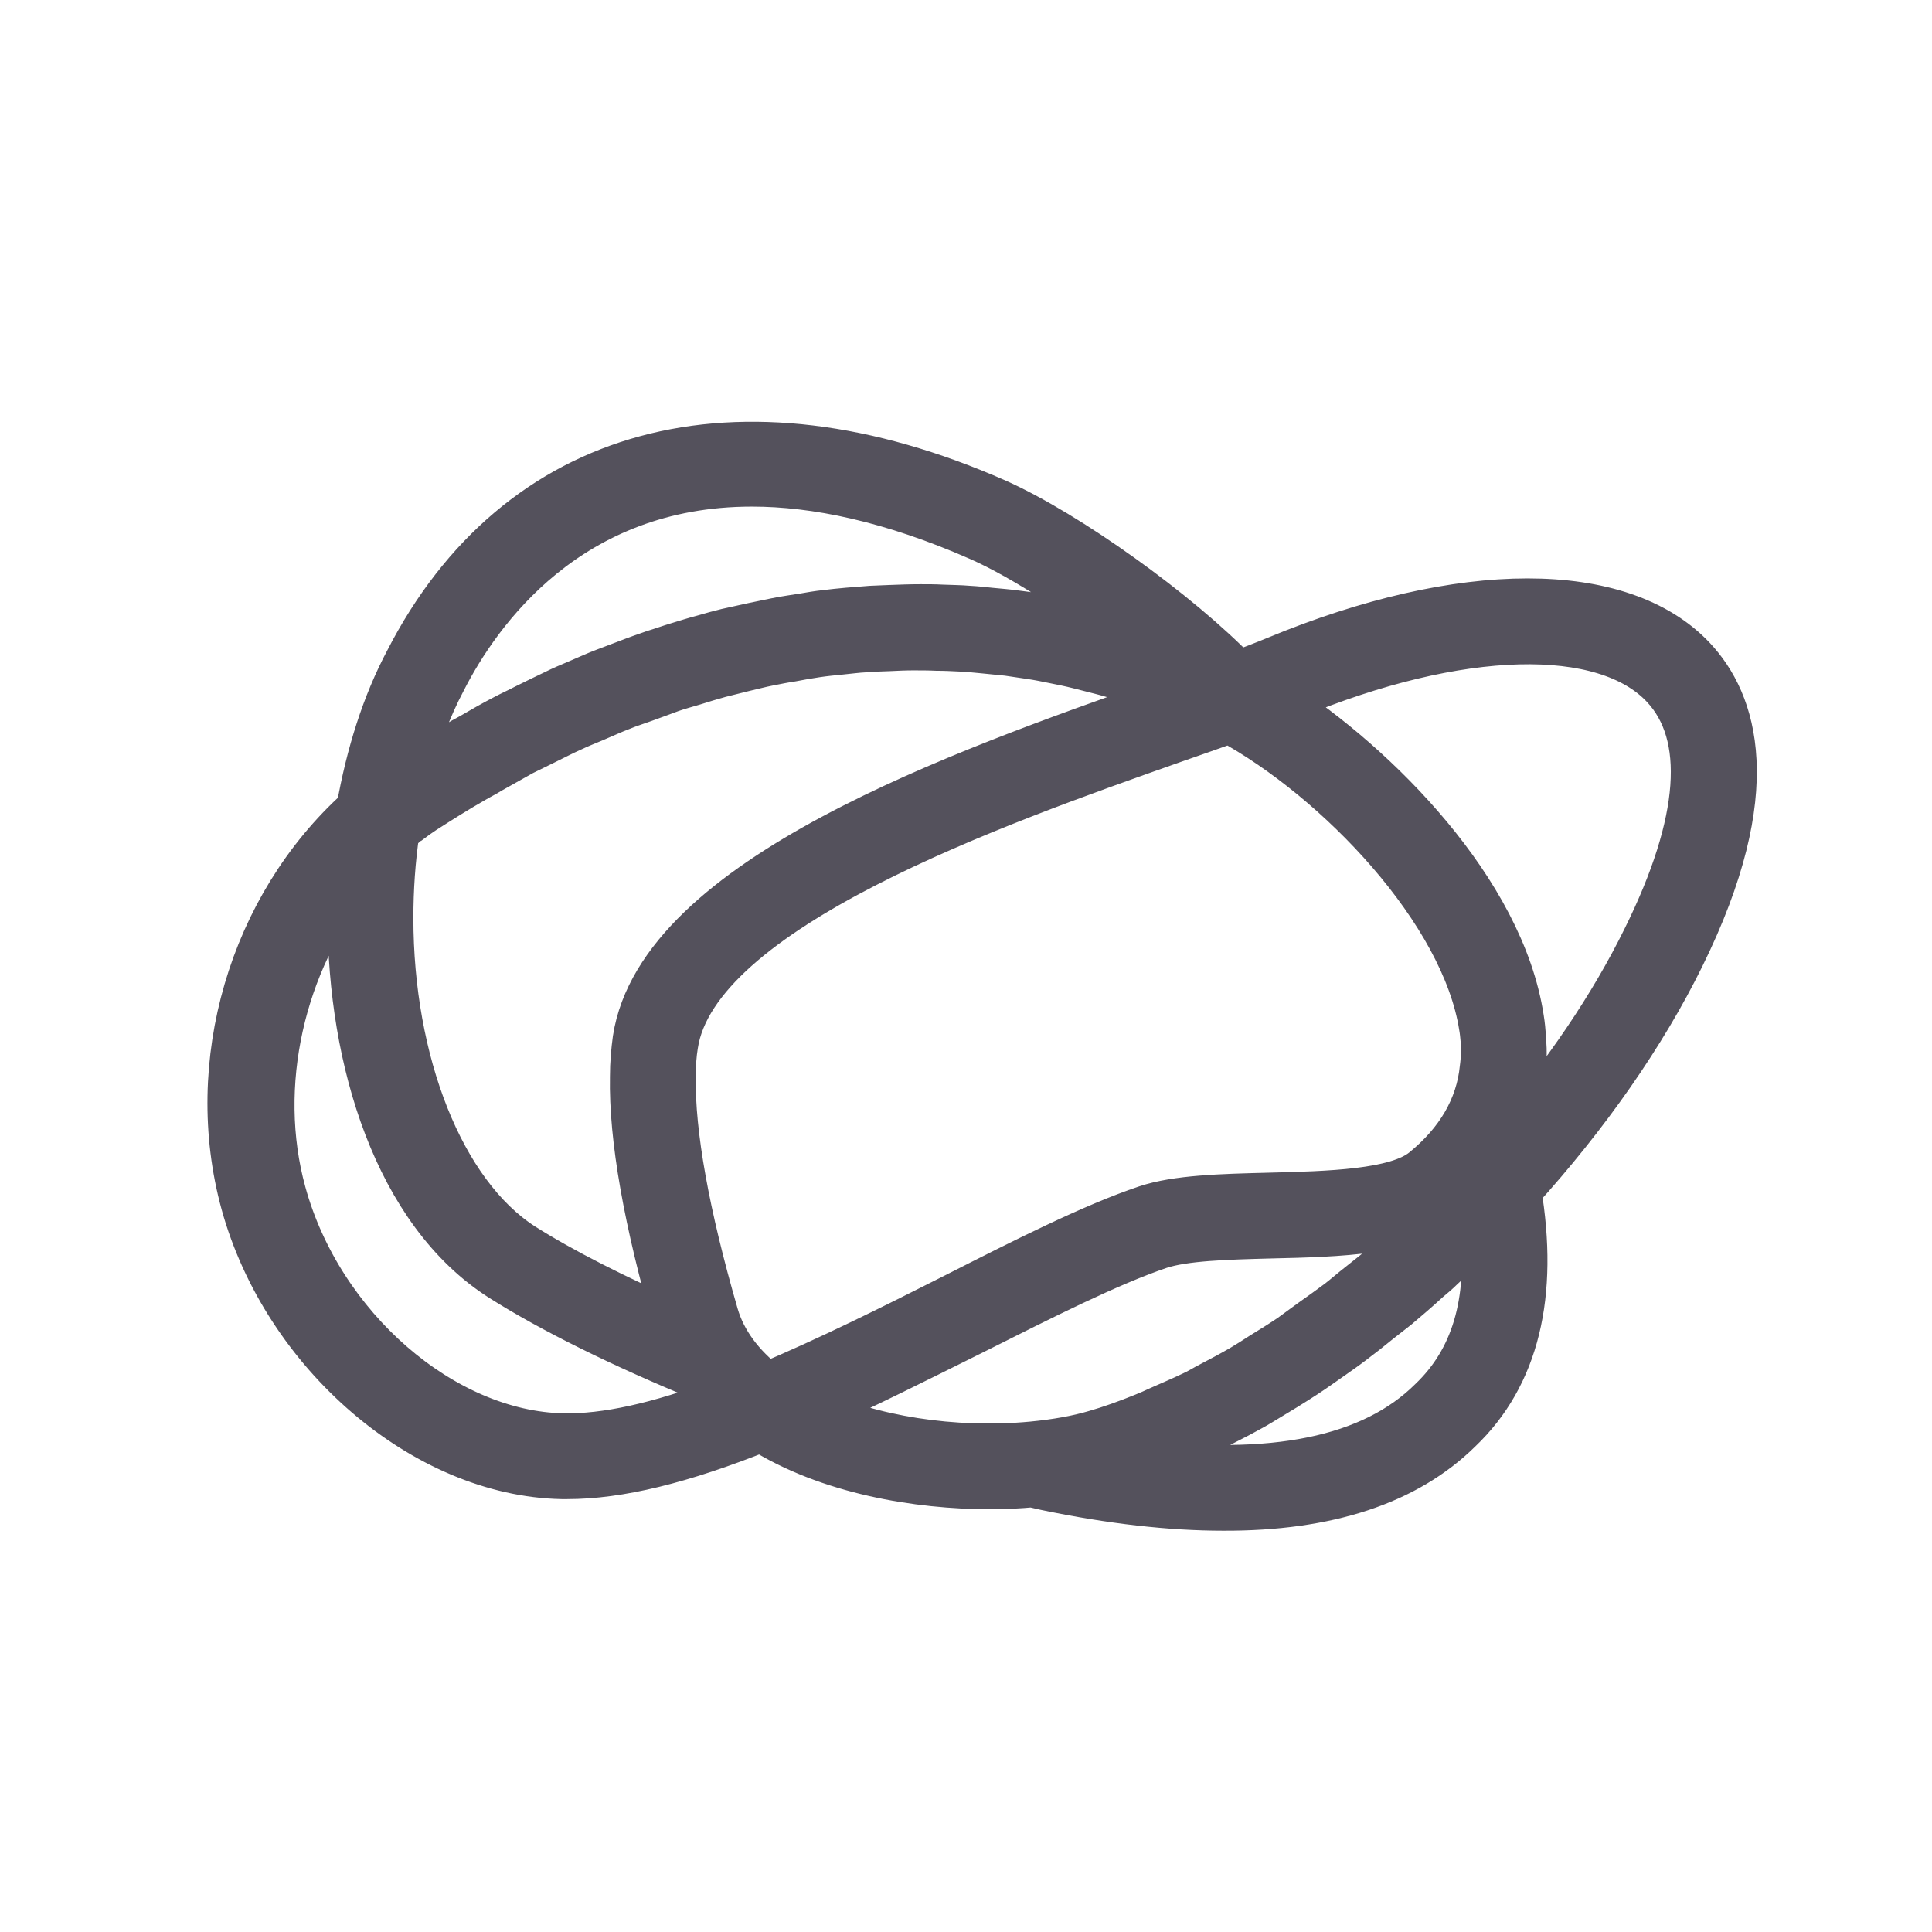 <?xml version="1.0" encoding="utf-8"?>
<!-- Generator: Adobe Illustrator 22.1.0, SVG Export Plug-In . SVG Version: 6.00 Build 0)  -->
<svg version="1.1" id="Capa_1" xmlns="http://www.w3.org/2000/svg" xmlns:xlink="http://www.w3.org/1999/xlink" x="0px" y="0px"
	 viewBox="0 0 495.4 495.4" style="enable-background:new 0 0 495.4 495.4;" xml:space="preserve">
<style type="text/css">
	.st0{fill:#54515C;stroke:#54515C;stroke-width:12;stroke-miterlimit:10;}
</style>
<path class="st0" d="M374.1,366.6c14.6-13.9,19.6-34.6,15.1-61.3l0.1-0.1l0,0c17.6-19.4,32-40.1,41.8-60c21.2-43,13.3-65.2,3-76.2
	c-18.4-19.6-59.3-19.6-106.8,0.1c-2.9,1.2-6.3,2.5-10,3.9c-15.2-15.8-43.7-36.2-61.9-44.3c-66.3-29.2-122.7-13.9-150.8,40.9
	c-5.8,10.9-9.9,23.8-12.4,38l-0.1,0.1l0,0c-27.5,24.8-39.3,65-29.5,100.8c10.6,38.5,46.3,69.2,81.5,69.9c0.4,0,0.9,0,1.3,0
	c13.3,0,29.3-3.9,49.8-12.1c17.3,10.9,40.2,14.7,58.7,14.7c3.8,0,7.5-0.2,10.8-0.5l3.5,0.8c16.8,3.5,32,5.2,45.5,5.2
	C340.4,386.6,360.6,379.9,374.1,366.6z M328.1,179.7c1.1-0.4,2.1-0.8,3.1-1.3c42.8-17.8,80.3-18.8,95.5-2.5
	c11.7,12.5,10.1,34.9-4.7,64.8c-8.5,17.3-20.6,35.2-35.4,52.3c-0.2-0.9-0.4-1.7-0.7-2.6c2.4-4.9,3.9-10,4.4-15.5l0.1-1.1
	c0.1-1.2,0.2-2.4,0.2-3.6c0-0.8,0-1.7-0.1-2.9l-0.1-1.6c-0.1-1.3-0.2-2.7-0.5-4.5c-5-32.7-37-64.8-62.4-81.2l0.7-0.2L328.1,179.7z
	 M113.6,174.3c9-17.7,32.2-50.4,79.2-50.4c16.4,0,35.8,4,58.5,14c11.3,5,27.4,15.5,41.1,26.4c-0.7-0.2-1.5-0.4-2.2-0.6
	c-1.7-0.5-3.4-1-5-1.4c-2.3-0.6-4.6-1.2-6.9-1.7c-1.8-0.4-3.6-0.8-5.4-1.2c-2.2-0.4-4.5-0.8-6.7-1.2c-1.8-0.3-3.7-0.6-5.5-0.8
	c-2.2-0.3-4.5-0.5-6.7-0.7c-1.9-0.2-3.7-0.4-5.6-0.5c-2.3-0.2-4.6-0.2-6.9-0.3c-1.8-0.1-3.6-0.1-5.5-0.1c-2.6,0-5.2,0.1-7.8,0.2
	c-1.6,0.1-3.2,0.1-4.8,0.2c-4,0.3-7.9,0.6-11.9,1.1c-1.8,0.2-3.6,0.5-5.3,0.8c-2.4,0.4-4.8,0.7-7.2,1.2c-1.9,0.4-3.9,0.8-5.8,1.2
	c-2.3,0.5-4.6,1-6.8,1.5c-2,0.5-3.9,1-5.9,1.6c-2.3,0.6-4.5,1.3-6.8,2c-2,0.6-3.9,1.3-5.9,1.9c-2.3,0.8-4.6,1.6-6.9,2.5
	c-1.9,0.7-3.9,1.5-5.8,2.2c-2.4,0.9-4.7,2-7.1,3c-1.9,0.8-3.8,1.6-5.6,2.5c-2.5,1.2-5,2.4-7.6,3.7c-1.7,0.9-3.5,1.7-5.2,2.6
	c-2.9,1.5-5.9,3.2-8.8,4.9c-1.3,0.7-2.6,1.4-3.9,2.2c-4.1,2.4-8.2,4.9-12.4,7.6C106.7,189.6,109.8,181.5,113.6,174.3z M101.6,213.1
	c0.7-0.6,1.4-1.1,2-1.7c0.4-0.3,0.8-0.7,1.2-0.9c1.3-1,2.6-1.9,3.8-2.7c4.2-2.7,8.5-5.4,12.7-7.8c1.5-0.9,3-1.6,4.4-2.5
	c2.7-1.5,5.5-3.1,8.2-4.6c1.8-0.9,3.5-1.7,5.3-2.6c2.5-1.2,4.9-2.5,7.4-3.6c1.9-0.9,3.7-1.6,5.6-2.4c2.4-1,4.7-2.1,7.1-3
	c1.9-0.8,3.9-1.4,5.8-2.1c2.3-0.8,4.6-1.7,6.8-2.5c2-0.7,3.9-1.2,5.9-1.8c2.2-0.7,4.5-1.4,6.7-2c2-0.5,4-1,6-1.5
	c2.2-0.5,4.4-1.1,6.5-1.5c2-0.4,4-0.8,6-1.1c2.1-0.4,4.3-0.8,6.4-1.1c2-0.3,4.1-0.5,6.1-0.7c2.1-0.2,4.2-0.5,6.3-0.6
	c2-0.2,4.1-0.2,6.1-0.3c2.1-0.1,4.1-0.2,6.2-0.2c2,0,4.1,0,6.1,0.1c2,0,4.1,0.1,6.1,0.2c2,0.1,4.1,0.3,6.1,0.5s4,0.4,6,0.6
	c2,0.3,4,0.6,6.1,0.9c2,0.3,4,0.7,5.9,1.1c2,0.4,4,0.8,6,1.3s3.9,1,5.9,1.5s3.9,1.1,5.9,1.7c2,0.6,3.9,1.2,5.9,1.9
	c1.9,0.7,3.8,1.3,5.8,2.1c0.7,0.3,1.5,0.6,2.2,0.9c-1.4,0.5-2.8,1-4.3,1.5c-51.1,18-128.4,45.2-134.7,86.3c-0.4,2.9-0.7,6.1-0.7,9.6
	c-0.3,15.7,3.5,37.1,11.2,63.7c-16-7-29.6-13.9-39.7-20.3C113,306,100,272.2,100,235.4C100,228,100.5,220.5,101.6,213.1z
	 M144.4,368.4c-30.9-0.6-62.5-28.1-71.9-62.5c-7.6-27.6-0.3-59.3,17.8-81.5c-0.2,3.5-0.3,7.1-0.3,10.6c0,36.9,11.9,75.7,38.6,92.7
	c12.8,8.1,30.7,17,51.9,25.7c1.5,2,3.3,4,5.2,5.9C168.7,365.7,155.3,368.6,144.4,368.4z M183.4,337.3L183.4,337.3
	c-7.5-25.9-11.2-46.5-11-61.2c0-3,0.2-5.8,0.6-8.2c5.3-35.1,82.2-62.1,128.1-78.3c5.1-1.8,9.8-3.4,14.2-5
	c27.9,15.2,60.2,49,64.8,78.6c0.2,1.1,0.3,2.2,0.4,3.3l0.1,1.6c0,0.7,0.1,1.4,0,2.1c0,1-0.1,1.9-0.2,2.9l-0.1,0.8
	c-1,10.1-6.2,19-15.2,26.3c-7,5.7-24.4,6.1-39.8,6.5c-12.1,0.3-23.5,0.6-31.3,3.2c-13.7,4.6-31.1,13.4-49.4,22.7
	c-15.8,8-32.1,16.1-48,22.8C189.9,350.2,185.4,344.1,183.4,337.3z M264.7,370.5c-20.3,1.9-41.6-1.5-57.2-8.9
	c14-6.2,28-13.3,41.7-20.1c18.1-9.1,35.1-17.7,48.1-22.1c6.4-2.1,17-2.4,28.3-2.7c17.8-0.4,36.2-0.9,45.9-8.7c2.5-2,4.8-4.2,6.8-6.4
	c0,0.2,0.1,0.3,0.1,0.5c-1.9,2-3.8,3.9-5.7,5.8c-1.7,1.7-3.3,3.4-5,5.1c-2.2,2.2-4.5,4.2-6.8,6.2c-1.7,1.6-3.4,3.2-5.2,4.7
	c-2.3,2-4.6,3.8-7,5.7c-1.8,1.4-3.5,2.9-5.3,4.3c-2.4,1.8-4.8,3.5-7.2,5.2c-1.7,1.2-3.5,2.6-5.2,3.8c-2.5,1.7-5,3.2-7.4,4.7
	c-1.7,1.1-3.4,2.2-5.1,3.2c-2.6,1.5-5.2,2.9-7.9,4.3c-1.6,0.8-3.1,1.8-4.7,2.5c-2.9,1.4-5.8,2.6-8.7,3.9c-1.3,0.6-2.6,1.2-3.9,1.7
	c-4.2,1.7-8.3,3.2-12.5,4.4C276.4,368.9,271,369.9,264.7,370.5z M290.7,374.9c1-0.3,1.9-0.8,2.9-1.2c1.8-0.7,3.6-1.4,5.3-2.1
	c2.2-0.9,4.4-1.9,6.6-2.9c1.8-0.8,3.6-1.7,5.4-2.6c2.2-1.1,4.4-2.3,6.6-3.4c1.8-1,3.6-1.9,5.4-3c2.2-1.3,4.4-2.7,6.6-4
	c1.8-1.1,3.5-2.2,5.2-3.3c2.3-1.5,4.5-3.1,6.8-4.7c1.7-1.2,3.3-2.3,5-3.6c2.4-1.8,4.7-3.6,7-5.5c1.5-1.2,3.1-2.4,4.6-3.6
	c2.6-2.2,5.3-4.5,7.9-6.9c1.2-1,2.4-2,3.5-3.1c3.7-3.4,7.3-6.9,10.9-10.5c2,19.7-2.4,34.3-13.3,44.7
	C351.9,374.3,326.3,379.5,290.7,374.9z"/>
</svg>
